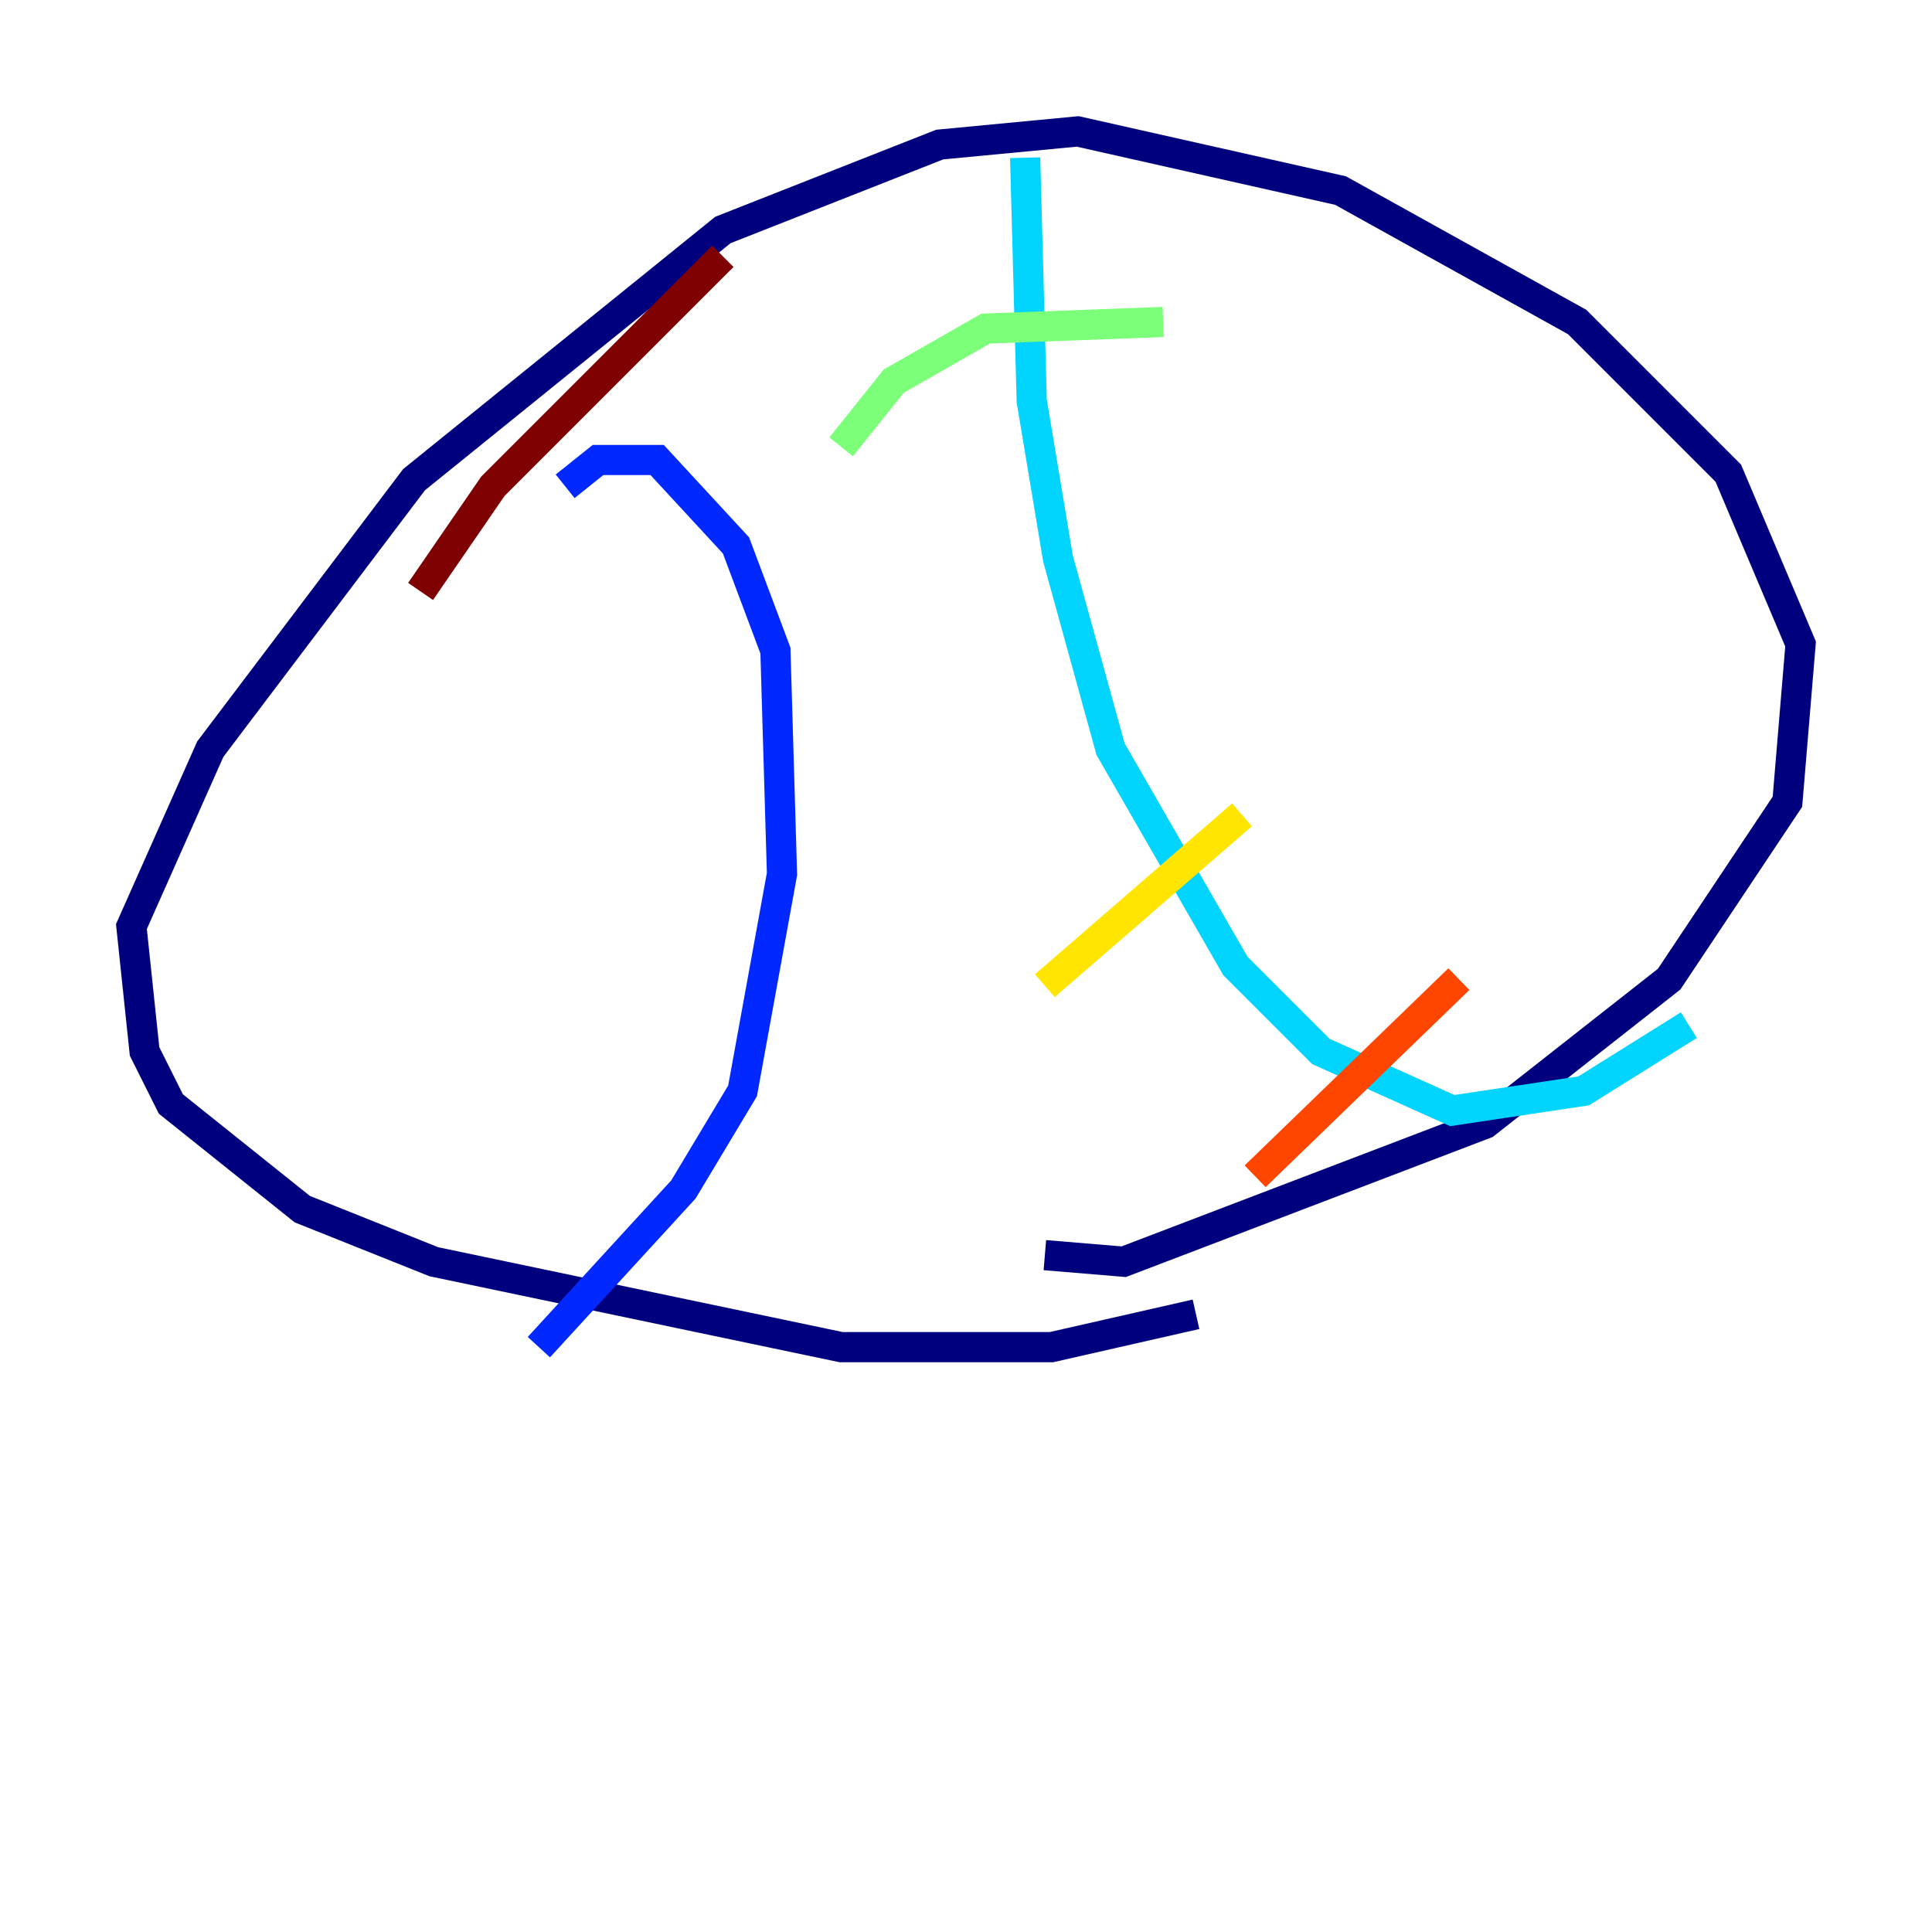 <?xml version="1.0" encoding="utf-8" ?>
<svg baseProfile="tiny" height="128" version="1.2" viewBox="0,0,128,128" width="128" xmlns="http://www.w3.org/2000/svg" xmlns:ev="http://www.w3.org/2001/xml-events" xmlns:xlink="http://www.w3.org/1999/xlink"><defs /><polyline fill="none" points="79.238,87.075 69.66,89.252 55.728,89.252 28.735,83.592 20.027,80.109 11.32,73.143 9.578,69.66 8.707,61.388 13.932,49.633 27.429,31.782 47.891,15.238 62.258,9.578 71.401,8.707 88.816,12.626 104.49,21.333 114.503,31.347 119.293,42.667 118.422,53.116 110.585,64.871 98.395,74.449 74.449,83.592 69.225,83.156" stroke="#00007f" stroke-width="2" /><polyline fill="none" points="37.442,32.218 39.619,30.476 43.537,30.476 48.762,36.136 51.374,43.102 51.809,57.905 49.197,72.272 45.279,78.803 35.701,89.252" stroke="#0028ff" stroke-width="2" /><polyline fill="none" points="67.918,10.449 68.354,26.558 70.095,37.007 73.578,49.633 81.85,64.0 87.51,69.66 96.218,73.578 104.925,72.272 111.891,67.918" stroke="#00d4ff" stroke-width="2" /><polyline fill="none" points="77.061,21.333 65.306,21.769 59.211,25.252 55.728,29.605" stroke="#7cff79" stroke-width="2" /><polyline fill="none" points="82.286,53.986 69.225,65.306" stroke="#ffe500" stroke-width="2" /><polyline fill="none" points="96.653,64.871 83.156,77.932" stroke="#ff4600" stroke-width="2" /><polyline fill="none" points="27.864,39.184 32.653,32.218 47.891,16.98" stroke="#7f0000" stroke-width="2" /></svg>
